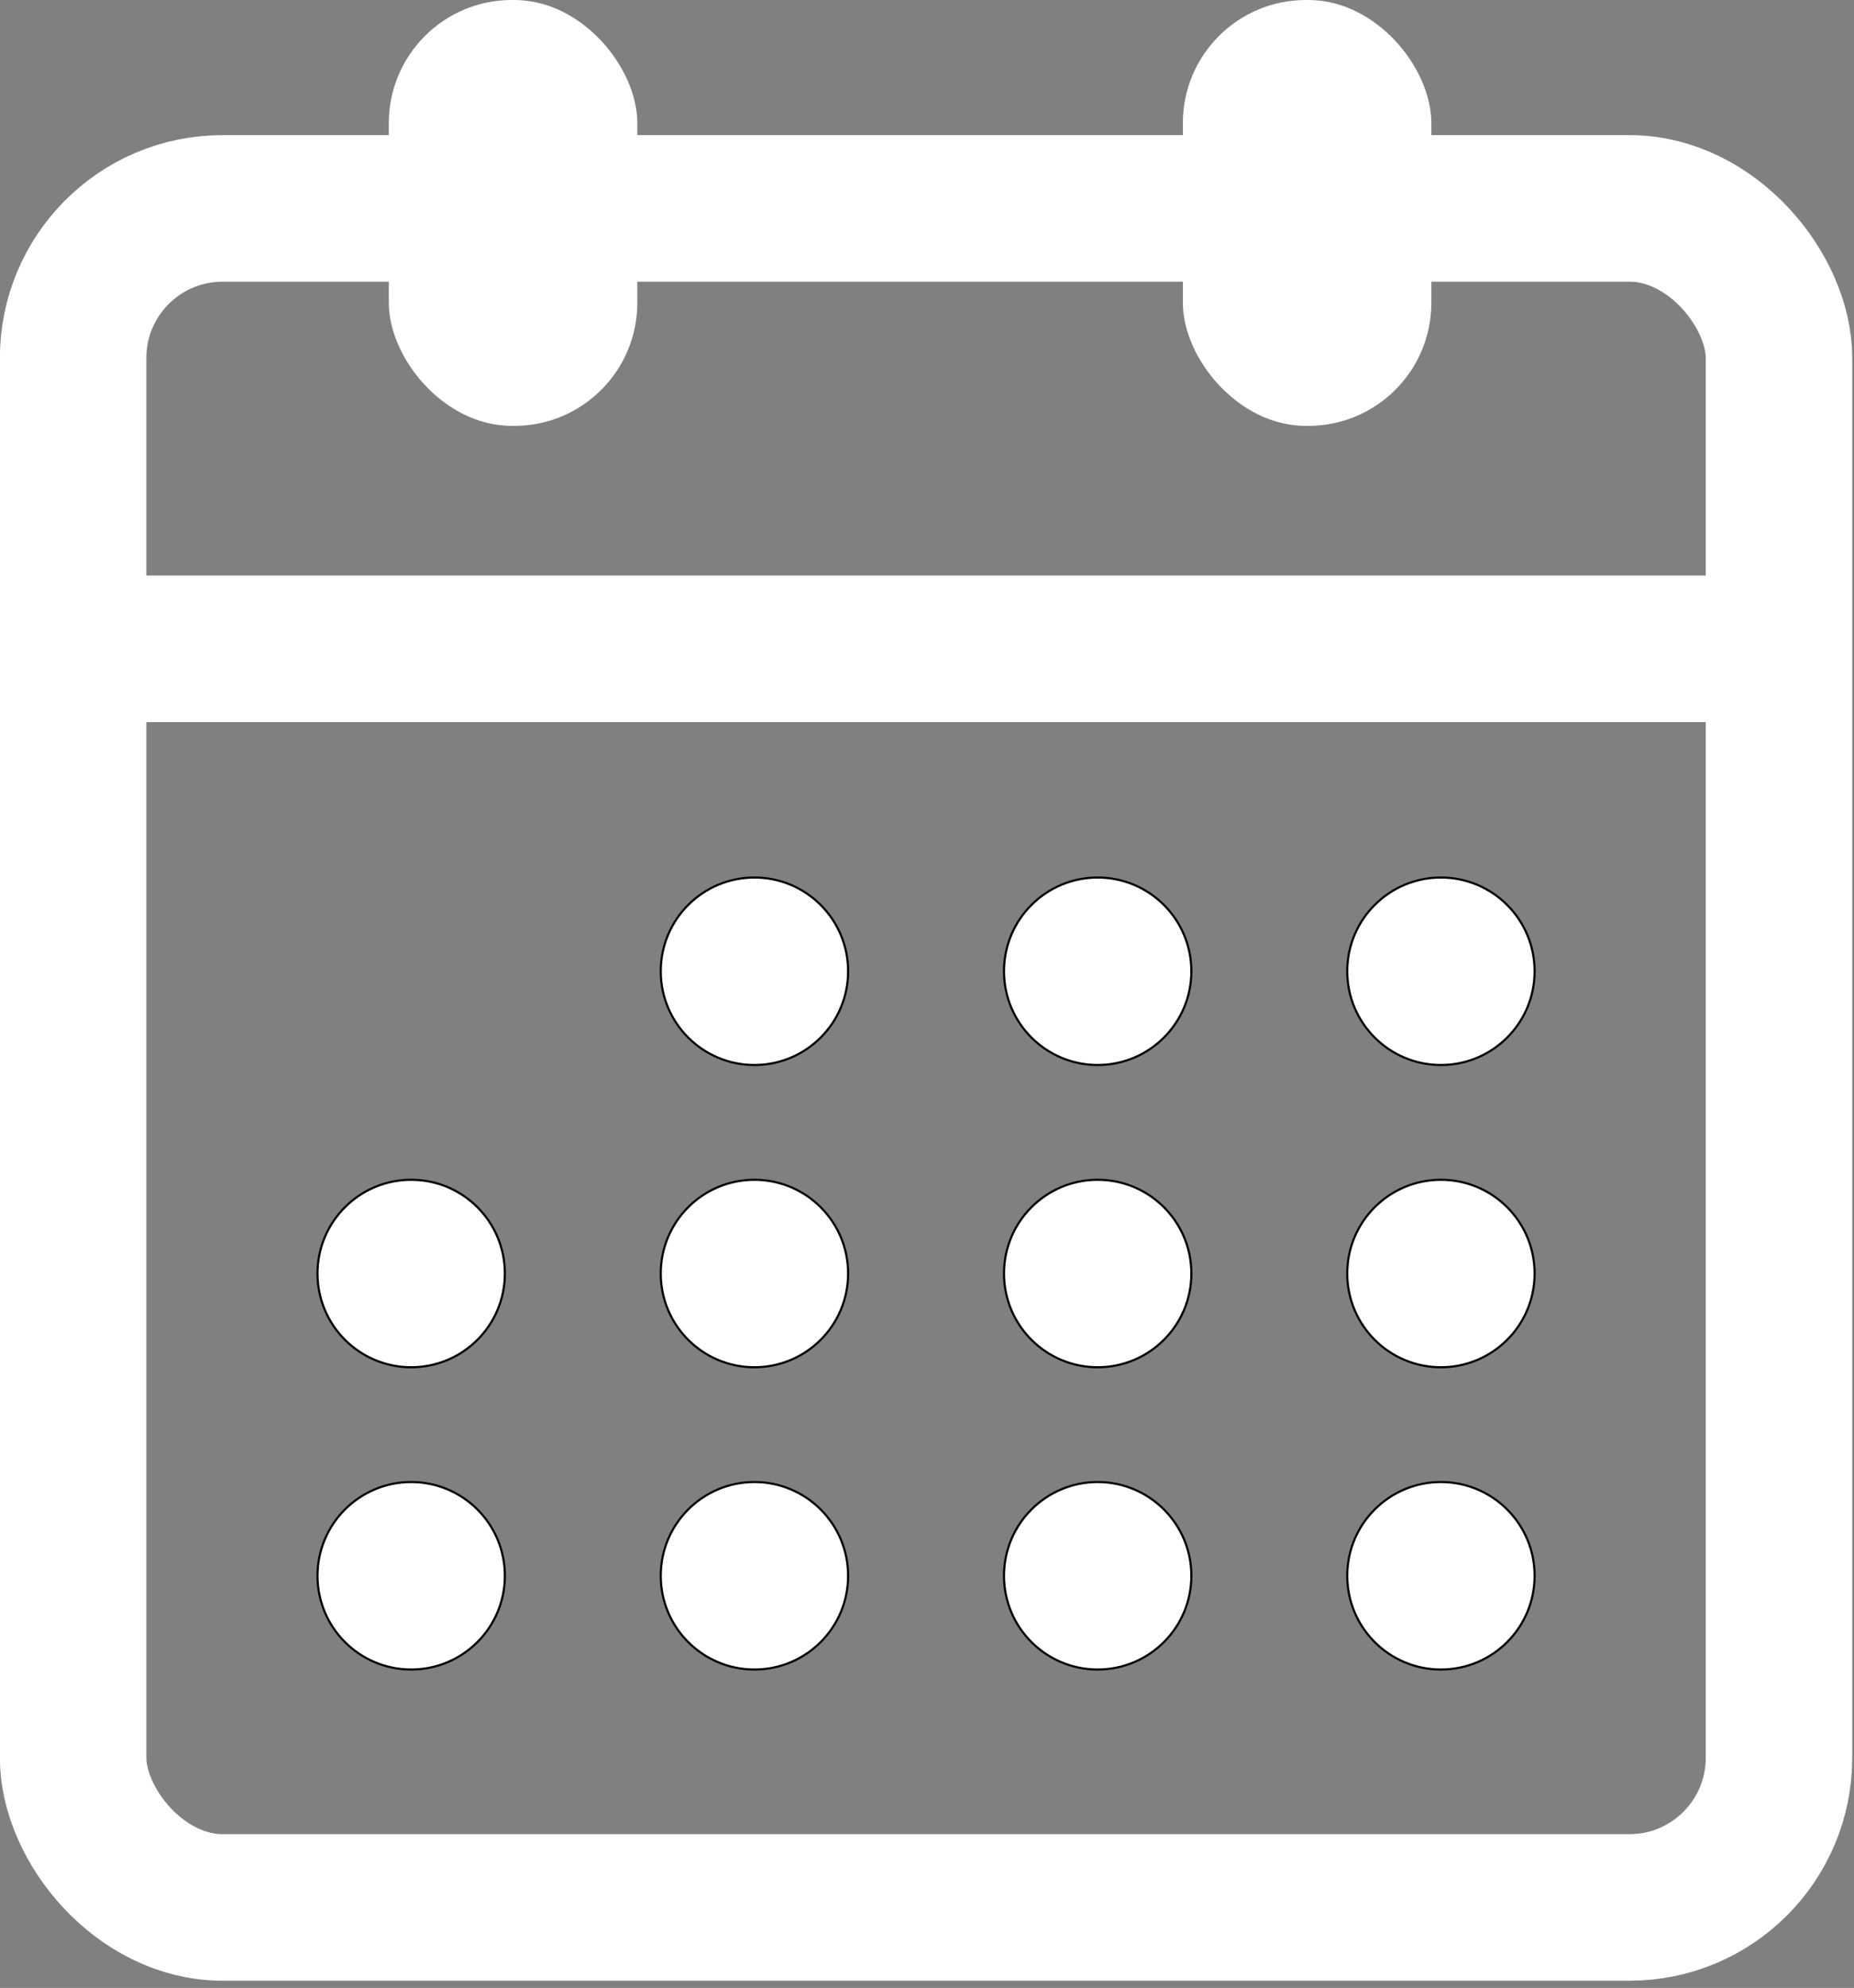 <?xml version="1.0" encoding="UTF-8"?>
<svg id="uuid-191ad940-3d75-4bb6-93e8-841fe777561a" data-name="Layer 1" xmlns="http://www.w3.org/2000/svg" viewBox="0 0 864 925.84">
  <rect x="0" y="0" width="864" height="925.84" fill="#808080" stroke="none"/>
  <rect x="34.08" y="97.06" width="794.96" height="791.28" rx="69.65" ry="69.65" fill="none" stroke="#fff" stroke-miterlimit="10" stroke-width="68.26"/>
  <rect x="181.19" y="0" width="115.81" height="198.34" rx="57.32" ry="57.32" fill="#fff" stroke-width="0"/>
  <rect x="551.23" y="0" width="115.81" height="198.34" rx="57.32" ry="57.32" fill="#fff" stroke-width="0"/>
  <line x1="26.63" y1="302.18" x2="821.6" y2="302.18" fill="none" stroke="#fff" stroke-miterlimit="10" stroke-width="68.26"/>
  <circle cx="351.58" cy="452.34" r="43.66" fill="#fff" stroke="#010101" stroke-miterlimit="10"/>
  <circle cx="511.54" cy="452.34" r="43.66" fill="#fff" stroke="#010101" stroke-miterlimit="10"/>
  <circle cx="671.5" cy="452.34" r="43.66" fill="#fff" stroke="#010101" stroke-miterlimit="10"/>
  <circle cx="191.62" cy="593.11" r="43.66" fill="#fff" stroke="#010101" stroke-miterlimit="10"/>
  <circle cx="351.58" cy="593.11" r="43.66" fill="#fff" stroke="#010101" stroke-miterlimit="10"/>
  <circle cx="511.54" cy="593.11" r="43.66" fill="#fff" stroke="#010101" stroke-miterlimit="10"/>
  <circle cx="671.5" cy="593.11" r="43.66" fill="#fff" stroke="#010101" stroke-miterlimit="10"/>
  <circle cx="191.62" cy="733.88" r="43.66" fill="#fff" stroke="#010101" stroke-miterlimit="10"/>
  <circle cx="351.58" cy="733.88" r="43.66" fill="#fff" stroke="#010101" stroke-miterlimit="10"/>
  <circle cx="511.54" cy="733.88" r="43.66" fill="#fff" stroke="#010101" stroke-miterlimit="10"/>
  <circle cx="671.5" cy="733.88" r="43.66" fill="#fff" stroke="#010101" stroke-miterlimit="10"/>
</svg>